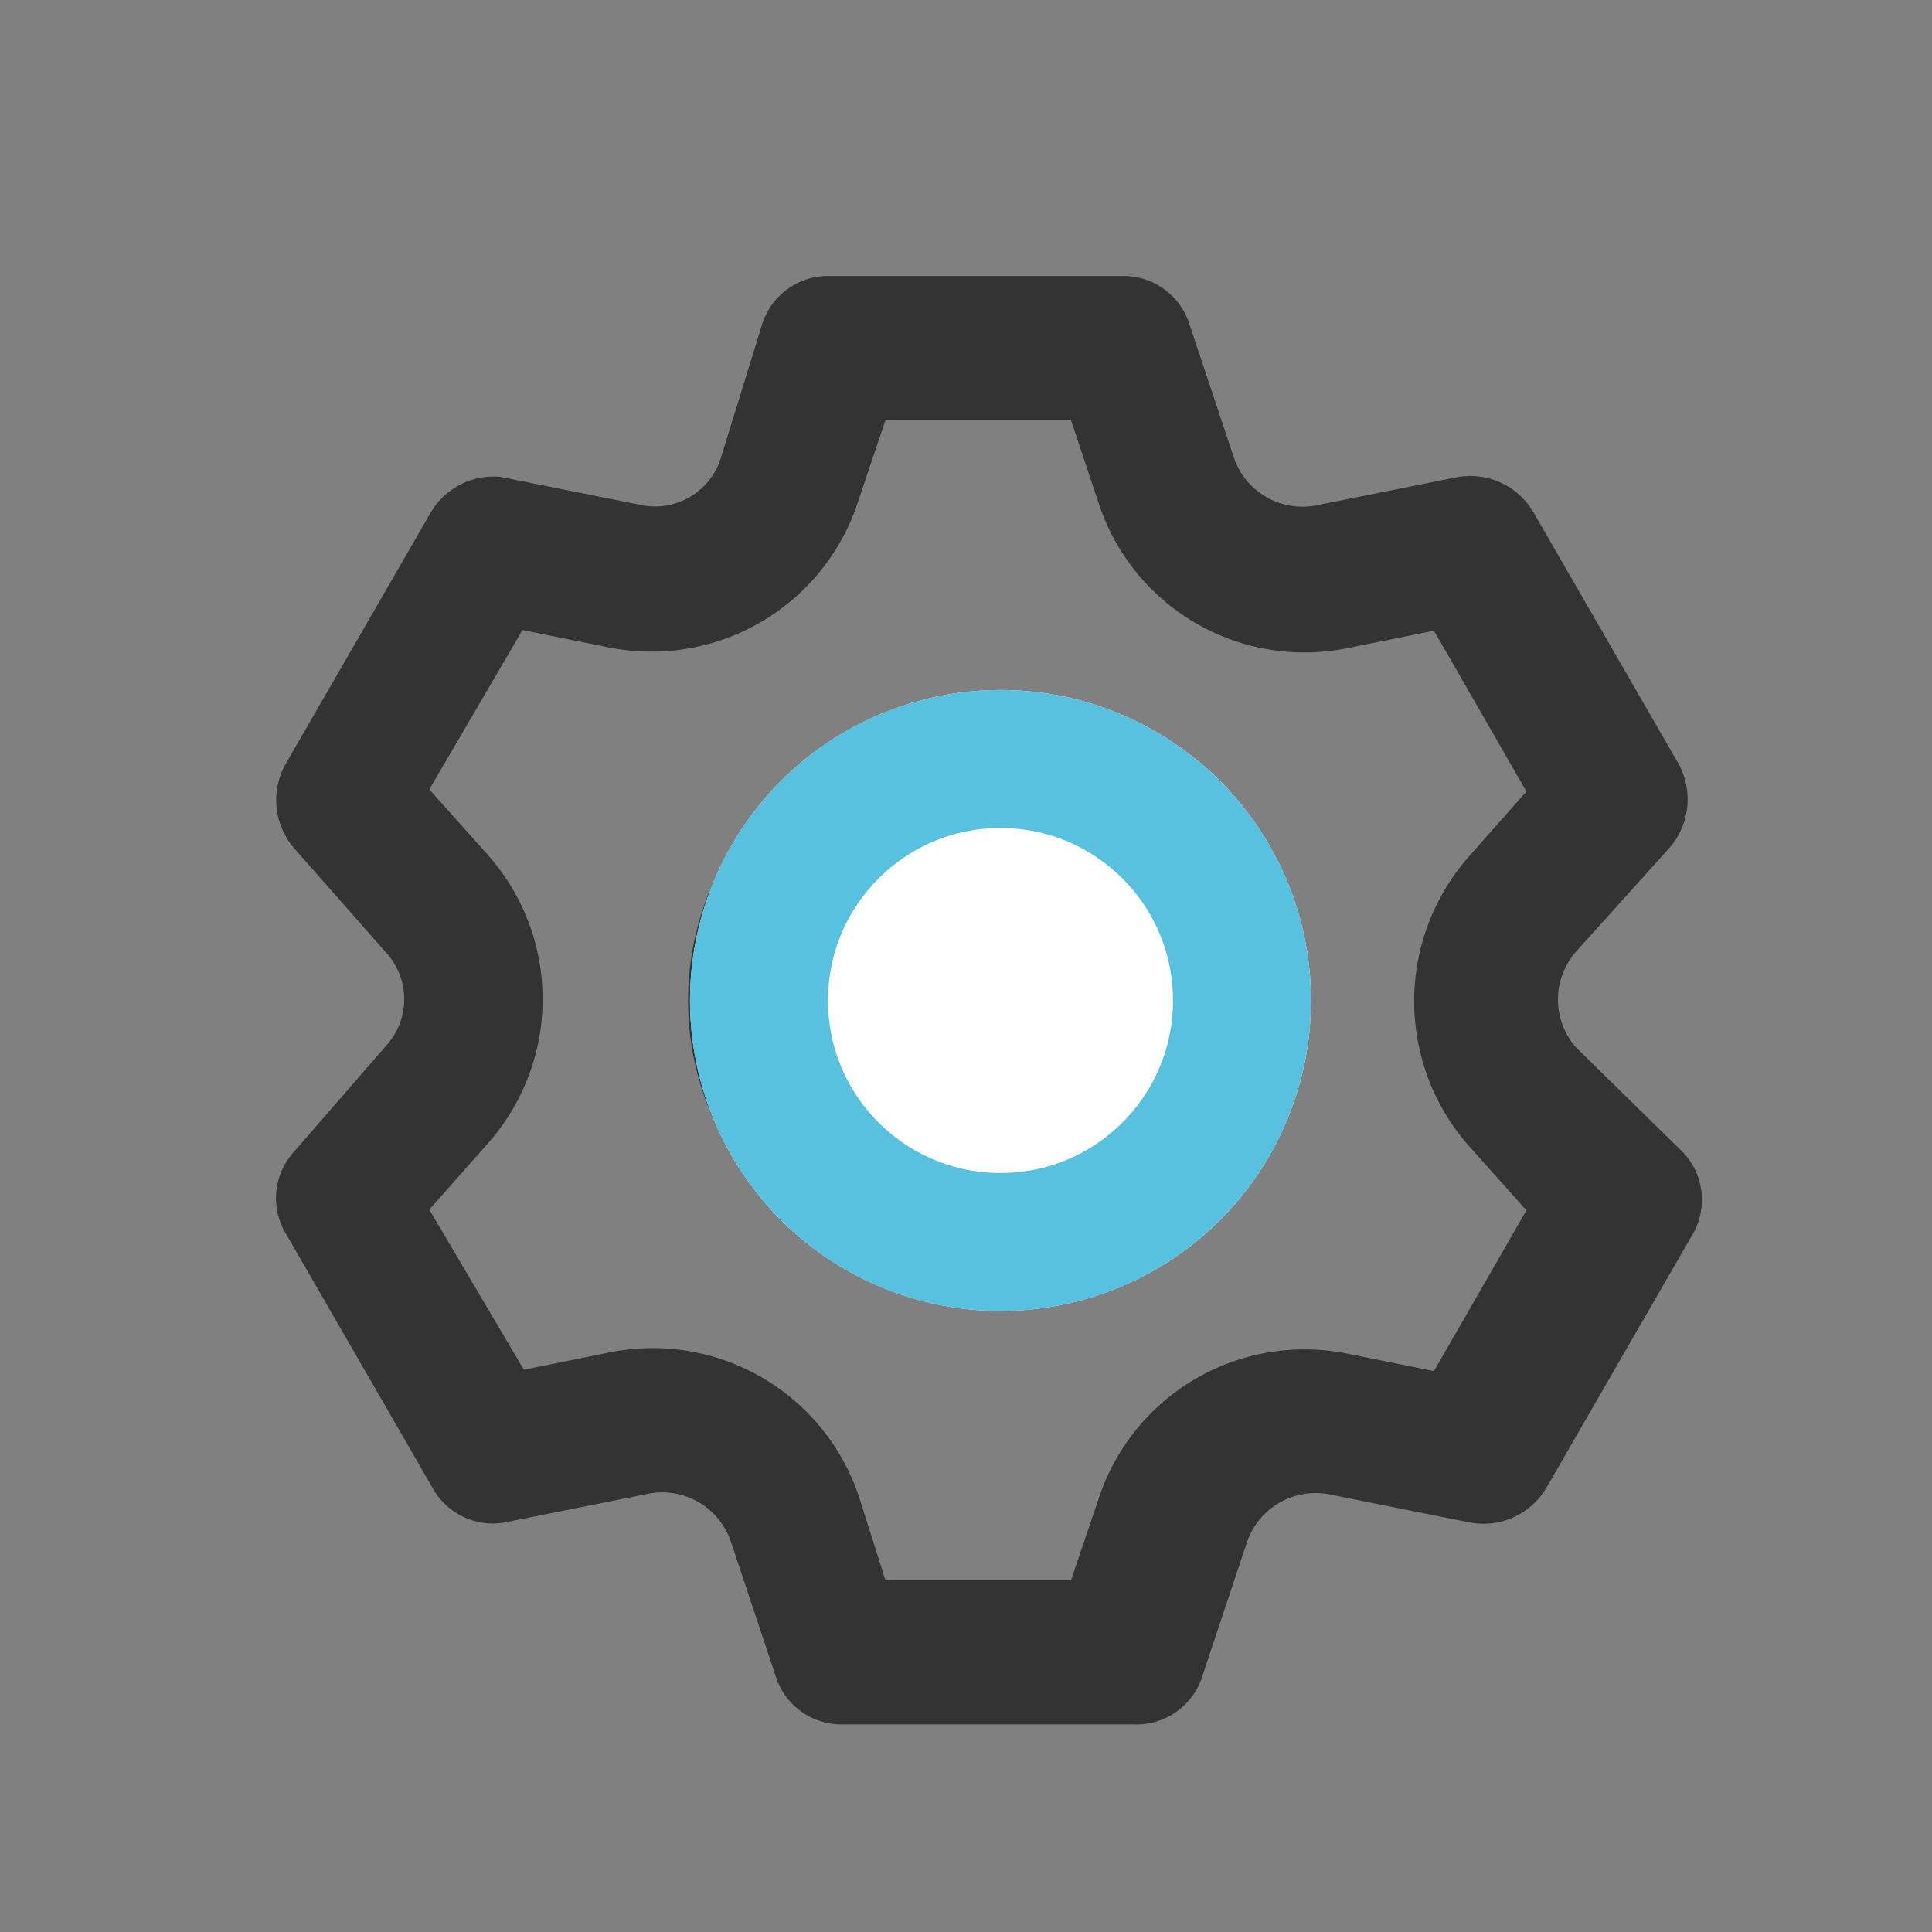 <svg xmlns="http://www.w3.org/2000/svg" width="28" height="28" viewBox="0 0 28 28">
  <rect x="0" y="0" width="28" height="28" fill="#808080" stroke="none"/>
  <g id="グループ_50" data-name="グループ 50" transform="translate(-391 -251)">
    <rect id="長方形_51" data-name="長方形 51" width="28" height="28" transform="translate(391 251)" fill="none" opacity="0.42"/>
    <path id="パス_3" data-name="パス 3" d="M725.14,386.58a1.05,1.05,0,0,1,0-1.39l1.35-1.5a1.07,1.07,0,0,0,.13-1.23l-2.1-3.64a1.06,1.06,0,0,0-1.13-.5l-2,.4a1.05,1.05,0,0,1-1.21-.69l-.64-1.92a1,1,0,0,0-1-.71h-4.2a1,1,0,0,0-1,.71l-.59,1.91a1,1,0,0,1-1.2.69l-2-.4a1.06,1.06,0,0,0-1,.5l-2.1,3.64a1.07,1.07,0,0,0,.1,1.23l1.33,1.51a1,1,0,0,1,0,1.38l-1.32,1.52a1,1,0,0,0-.1,1.22l2.1,3.64a1,1,0,0,0,1.12.5l2-.4a1.05,1.05,0,0,1,1.21.69l.64,1.92a1,1,0,0,0,1,.73h4.2a1,1,0,0,0,1-.72l.64-1.92a1.05,1.05,0,0,1,1.21-.69l2,.4a1.06,1.06,0,0,0,1.13-.5l2.1-3.64a1,1,0,0,0-.13-1.23ZM723.58,388l.84.94-1.34,2.33-1.24-.25a3.14,3.14,0,0,0-3.62,2.1l-.4,1.18h-2.69l-.38-1.2a3.15,3.15,0,0,0-3.62-2.1l-1.24.25-1.37-2.32.84-.95a3.15,3.15,0,0,0,0-4.2l-.84-.94,1.35-2.31,1.24.25a3.15,3.15,0,0,0,3.62-2.1l.4-1.19h2.69l.4,1.2a3.14,3.14,0,0,0,3.62,2.1l1.24-.25,1.34,2.33-.84.95a3.17,3.17,0,0,0,0,4.18Zm-7.11-6.3a4.2,4.2,0,1,0,4.2,4.2h0a4.2,4.2,0,0,0-4.2-4.21Zm0,6.3a2.1,2.1,0,1,1,2.1-2.1,2.1,2.1,0,0,1-2.1,2.1Z" transform="translate(-311.298 -120.399)" fill="#333"/>
    <g id="楕円形_1" data-name="楕円形 1" transform="translate(365.41 254.27)">
      <circle id="楕円形_2" data-name="楕円形 2" cx="4.5" cy="4.5" r="4.5" transform="translate(35.59 6.73)" fill="#fff"/>
      <circle id="楕円形_3" data-name="楕円形 3" cx="3.5" cy="3.5" r="3.5" transform="translate(36.59 7.73)" fill="none" stroke="#58c1df" stroke-width="2"/>
    </g>
  </g>
</svg>
